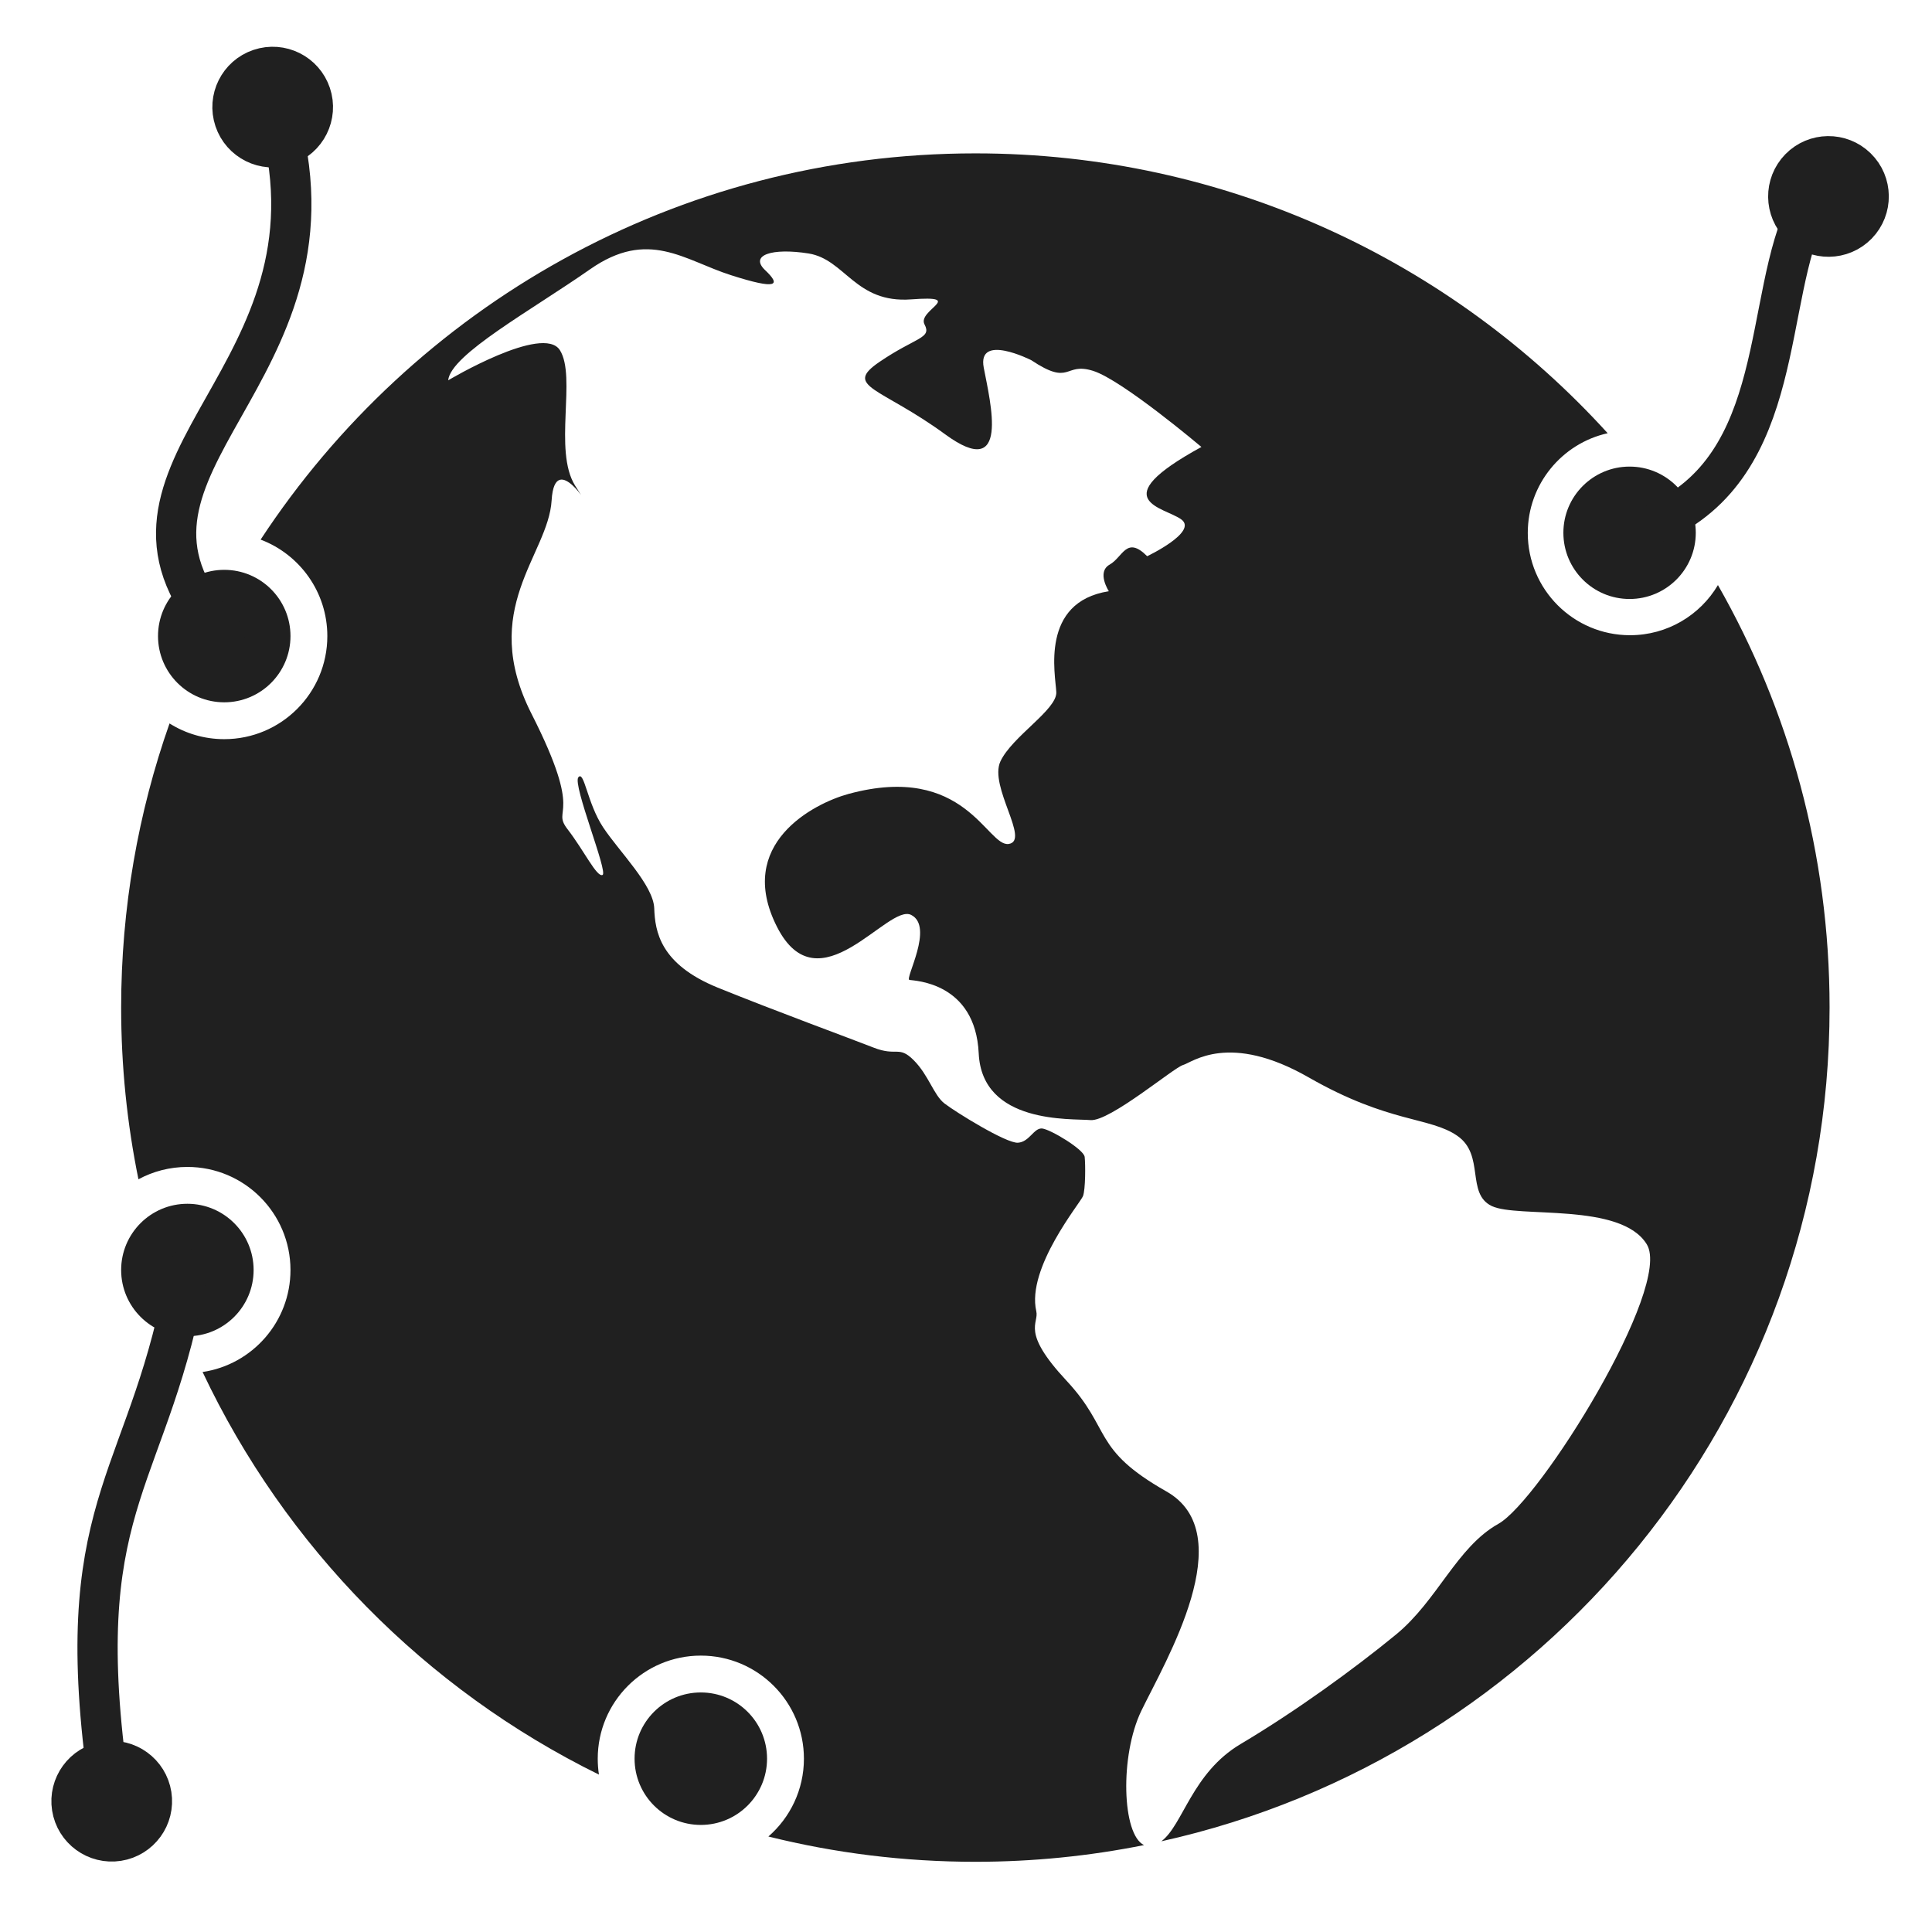 <svg width="48px" height="48px" viewBox="0 0 48 48" version="1.1" xmlns="http://www.w3.org/2000/svg" xmlns:xlink="http://www.w3.org/1999/xlink" xml:space="preserve" xmlns:serif="http://www.serif.com/" style="fill-rule:evenodd;clip-rule:evenodd;stroke-linecap:round;stroke-miterlimit:10;">
<g transform="matrix(0.687,0,0,0.687,15.527,2.324)">
<circle cx="36.331" cy="15.885" r="2.394" style="fill:rgb(32,32,32);"/>
</g>
<g transform="matrix(1.061,0,0,1.061,1.95,-3.612)"><g transform="matrix(0.942,-0,-0,0.942,-1.838,3.404)">
<path d="M44.737,4.185C45.122,3.79 45.756,3.782 46.151,4.168C46.546,4.553 46.554,5.187 46.169,5.582C45.783,5.977 45.15,5.985 44.754,5.6C44.359,5.214 44.351,4.581 44.737,4.185ZM45.095,4.535C45.287,4.337 45.604,4.333 45.802,4.526C45.999,4.718 46.003,5.035 45.811,5.233C45.618,5.43 45.301,5.434 45.104,5.242C44.906,5.049 44.902,4.732 45.095,4.535Z" style="fill:none;stroke:rgb(32,32,32);stroke-width:1px;"/>
<path d="M40.498,13.242C44.304,12.163 43.81,8.068 44.754,5.6" style="fill:none;stroke:rgb(32,32,32);stroke-width:1px;stroke-linejoin:round;stroke-miterlimit:1.5;"/>
</g></g>
<g transform="matrix(1.061,0,0,1.061,-35.688,17.88)">
<circle cx="38.024" cy="12.887" r="1.551" style="fill:rgb(32,32,32);"/>
</g>
<g transform="matrix(1.061,0,0,1.061,-34.772,2.13)">
<circle cx="38.024" cy="12.887" r="1.551" style="fill:rgb(32,32,32);"/>
</g>
<g transform="matrix(1.061,0,0,1.061,-22.932,30.021)">
<circle cx="38.024" cy="12.887" r="1.551" style="fill:rgb(32,32,32);"/>
</g>
<g transform="matrix(1.061,0,0,1.061,-1.466,-0.511)"><g transform="matrix(0.942,-0,-0,0.942,1.382,0.482)">
<path d="M5.83,2.979C5.655,2.456 5.937,1.889 6.46,1.714C6.984,1.538 7.551,1.821 7.726,2.344C7.902,2.867 7.619,3.435 7.096,3.61C6.573,3.785 6.005,3.503 5.83,2.979ZM6.304,2.821C6.216,2.559 6.358,2.275 6.619,2.188C6.881,2.1 7.165,2.241 7.252,2.503C7.34,2.765 7.199,3.048 6.937,3.136C6.675,3.224 6.392,3.082 6.304,2.821Z" style="fill:none;stroke:rgb(32,32,32);stroke-width:1px;"/>
<path d="M5.572,15.803C1.801,11.809 8.273,9.647 7.096,3.61" style="fill:none;stroke:rgb(32,32,32);stroke-width:1px;stroke-linejoin:round;stroke-miterlimit:1.5;"/>
</g></g>
<g transform="matrix(1.061,0,0,1.061,-1.946,-0.511)">
<path d="M5.076,28.096C4.811,26.797 4.671,25.453 4.671,24.075C4.671,21.743 5.071,19.504 5.804,17.422C6.176,17.656 6.615,17.79 7.085,17.79C8.418,17.79 9.499,16.709 9.499,15.376C9.499,14.344 8.85,13.462 7.937,13.117C11.511,7.67 17.672,4.073 24.674,4.073C30.543,4.073 35.821,6.6 39.48,10.626C38.41,10.864 37.609,11.821 37.609,12.962C37.609,14.284 38.681,15.356 40.003,15.356C40.879,15.356 41.645,14.885 42.062,14.182C43.726,17.1 44.676,20.476 44.676,24.075C44.676,33.625 37.982,41.613 29.029,43.598C29.538,43.215 29.744,41.999 30.884,41.321C32.174,40.555 33.541,39.563 34.518,38.761C35.495,37.963 35.943,36.711 36.921,36.164C37.897,35.617 41.002,30.617 40.397,29.621C39.792,28.625 37.37,29.014 36.764,28.722C36.159,28.429 36.608,27.531 35.963,27.081C35.319,26.631 34.361,26.788 32.485,25.714C30.611,24.639 29.751,25.361 29.537,25.42C29.322,25.479 27.818,26.749 27.369,26.71C26.92,26.671 24.83,26.812 24.752,25.147C24.673,23.482 23.247,23.448 23.13,23.428C23.012,23.409 23.716,22.178 23.169,21.905C22.623,21.632 21.001,24.112 20.025,22.178C19.048,20.244 20.881,19.297 21.705,19.072C24.439,18.33 24.947,20.322 25.455,20.244C25.962,20.167 24.987,18.898 25.26,18.311C25.534,17.725 26.588,17.1 26.569,16.689C26.549,16.28 26.183,14.58 27.799,14.326C27.799,14.326 27.506,13.877 27.819,13.702C28.131,13.525 28.21,13.018 28.697,13.506C28.697,13.506 29.889,12.939 29.499,12.647C29.108,12.355 27.644,12.218 29.967,10.948C29.967,10.948 28.115,9.381 27.431,9.166C26.747,8.951 26.92,9.541 25.983,8.916C25.983,8.916 24.713,8.271 24.87,9.092C25.026,9.913 25.495,11.768 23.971,10.655C22.448,9.542 21.57,9.542 22.428,8.956C23.287,8.371 23.658,8.409 23.483,8.078C23.306,7.745 24.478,7.394 23.17,7.492C21.861,7.589 21.626,6.554 20.768,6.417C19.908,6.281 19.38,6.456 19.751,6.808C20.122,7.159 20.05,7.277 18.95,6.925C17.852,6.574 17.016,5.832 15.649,6.789C14.282,7.746 12.388,8.782 12.329,9.387C12.329,9.387 14.556,8.059 14.946,8.683C15.337,9.309 14.79,11.027 15.298,11.848C15.806,12.668 14.829,10.915 14.751,12.2C14.673,13.484 13.032,14.739 14.282,17.2C15.532,19.661 14.731,19.388 15.122,19.896C15.514,20.404 15.807,21.028 15.943,20.97C16.08,20.911 15.239,18.861 15.376,18.684C15.514,18.509 15.583,19.29 15.958,19.856C16.334,20.423 17.135,21.209 17.154,21.751C17.173,22.293 17.291,23.059 18.638,23.607C19.986,24.154 21.743,24.798 22.291,25.013C22.838,25.228 22.877,24.955 23.229,25.307C23.581,25.659 23.698,26.127 23.952,26.322C24.206,26.518 25.398,27.259 25.671,27.24C25.944,27.221 26.041,26.889 26.238,26.907C26.433,26.928 27.214,27.396 27.233,27.572C27.253,27.748 27.253,28.333 27.194,28.49C27.135,28.646 25.867,30.17 26.1,31.185C26.169,31.482 25.729,31.654 26.804,32.808C27.878,33.959 27.389,34.409 29.146,35.405C30.905,36.401 29.128,39.371 28.56,40.542C28.052,41.596 28.108,43.442 28.623,43.687C27.346,43.943 26.026,44.078 24.674,44.078C23.002,44.078 21.379,43.873 19.827,43.486C20.336,43.044 20.659,42.391 20.659,41.664C20.659,40.331 19.577,39.25 18.245,39.25C16.912,39.25 15.831,40.331 15.831,41.664C15.831,41.79 15.84,41.915 15.859,42.036C11.798,40.039 8.513,36.705 6.578,32.609C7.742,32.437 8.636,31.432 8.636,30.221C8.636,28.888 7.555,27.807 6.222,27.807C5.807,27.807 5.417,27.912 5.076,28.096Z" style="fill:rgb(32,32,32);fill-rule:nonzero;"/>
</g>
<g transform="matrix(1.061,0,0,1.061,-1.466,-0.511)"><g transform="matrix(0.942,-0,-0,0.942,1.382,0.482)">
<path d="M3.765,44.619C3.851,45.164 3.478,45.676 2.933,45.762C2.388,45.848 1.875,45.475 1.789,44.93C1.703,44.385 2.076,43.872 2.621,43.786C3.167,43.701 3.679,44.073 3.765,44.619ZM3.271,44.696C3.314,44.969 3.128,45.225 2.855,45.268C2.582,45.311 2.326,45.125 2.283,44.852C2.24,44.58 2.427,44.323 2.699,44.28C2.972,44.237 3.228,44.424 3.271,44.696Z" style="fill:none;stroke:rgb(32,32,32);stroke-width:1px;"/>
<path d="M4.656,31.553C3.756,36.75 1.802,37.23 2.621,43.786" style="fill:none;stroke:rgb(32,32,32);stroke-width:1px;stroke-linejoin:round;stroke-miterlimit:1.5;"/>
</g></g>
</svg>